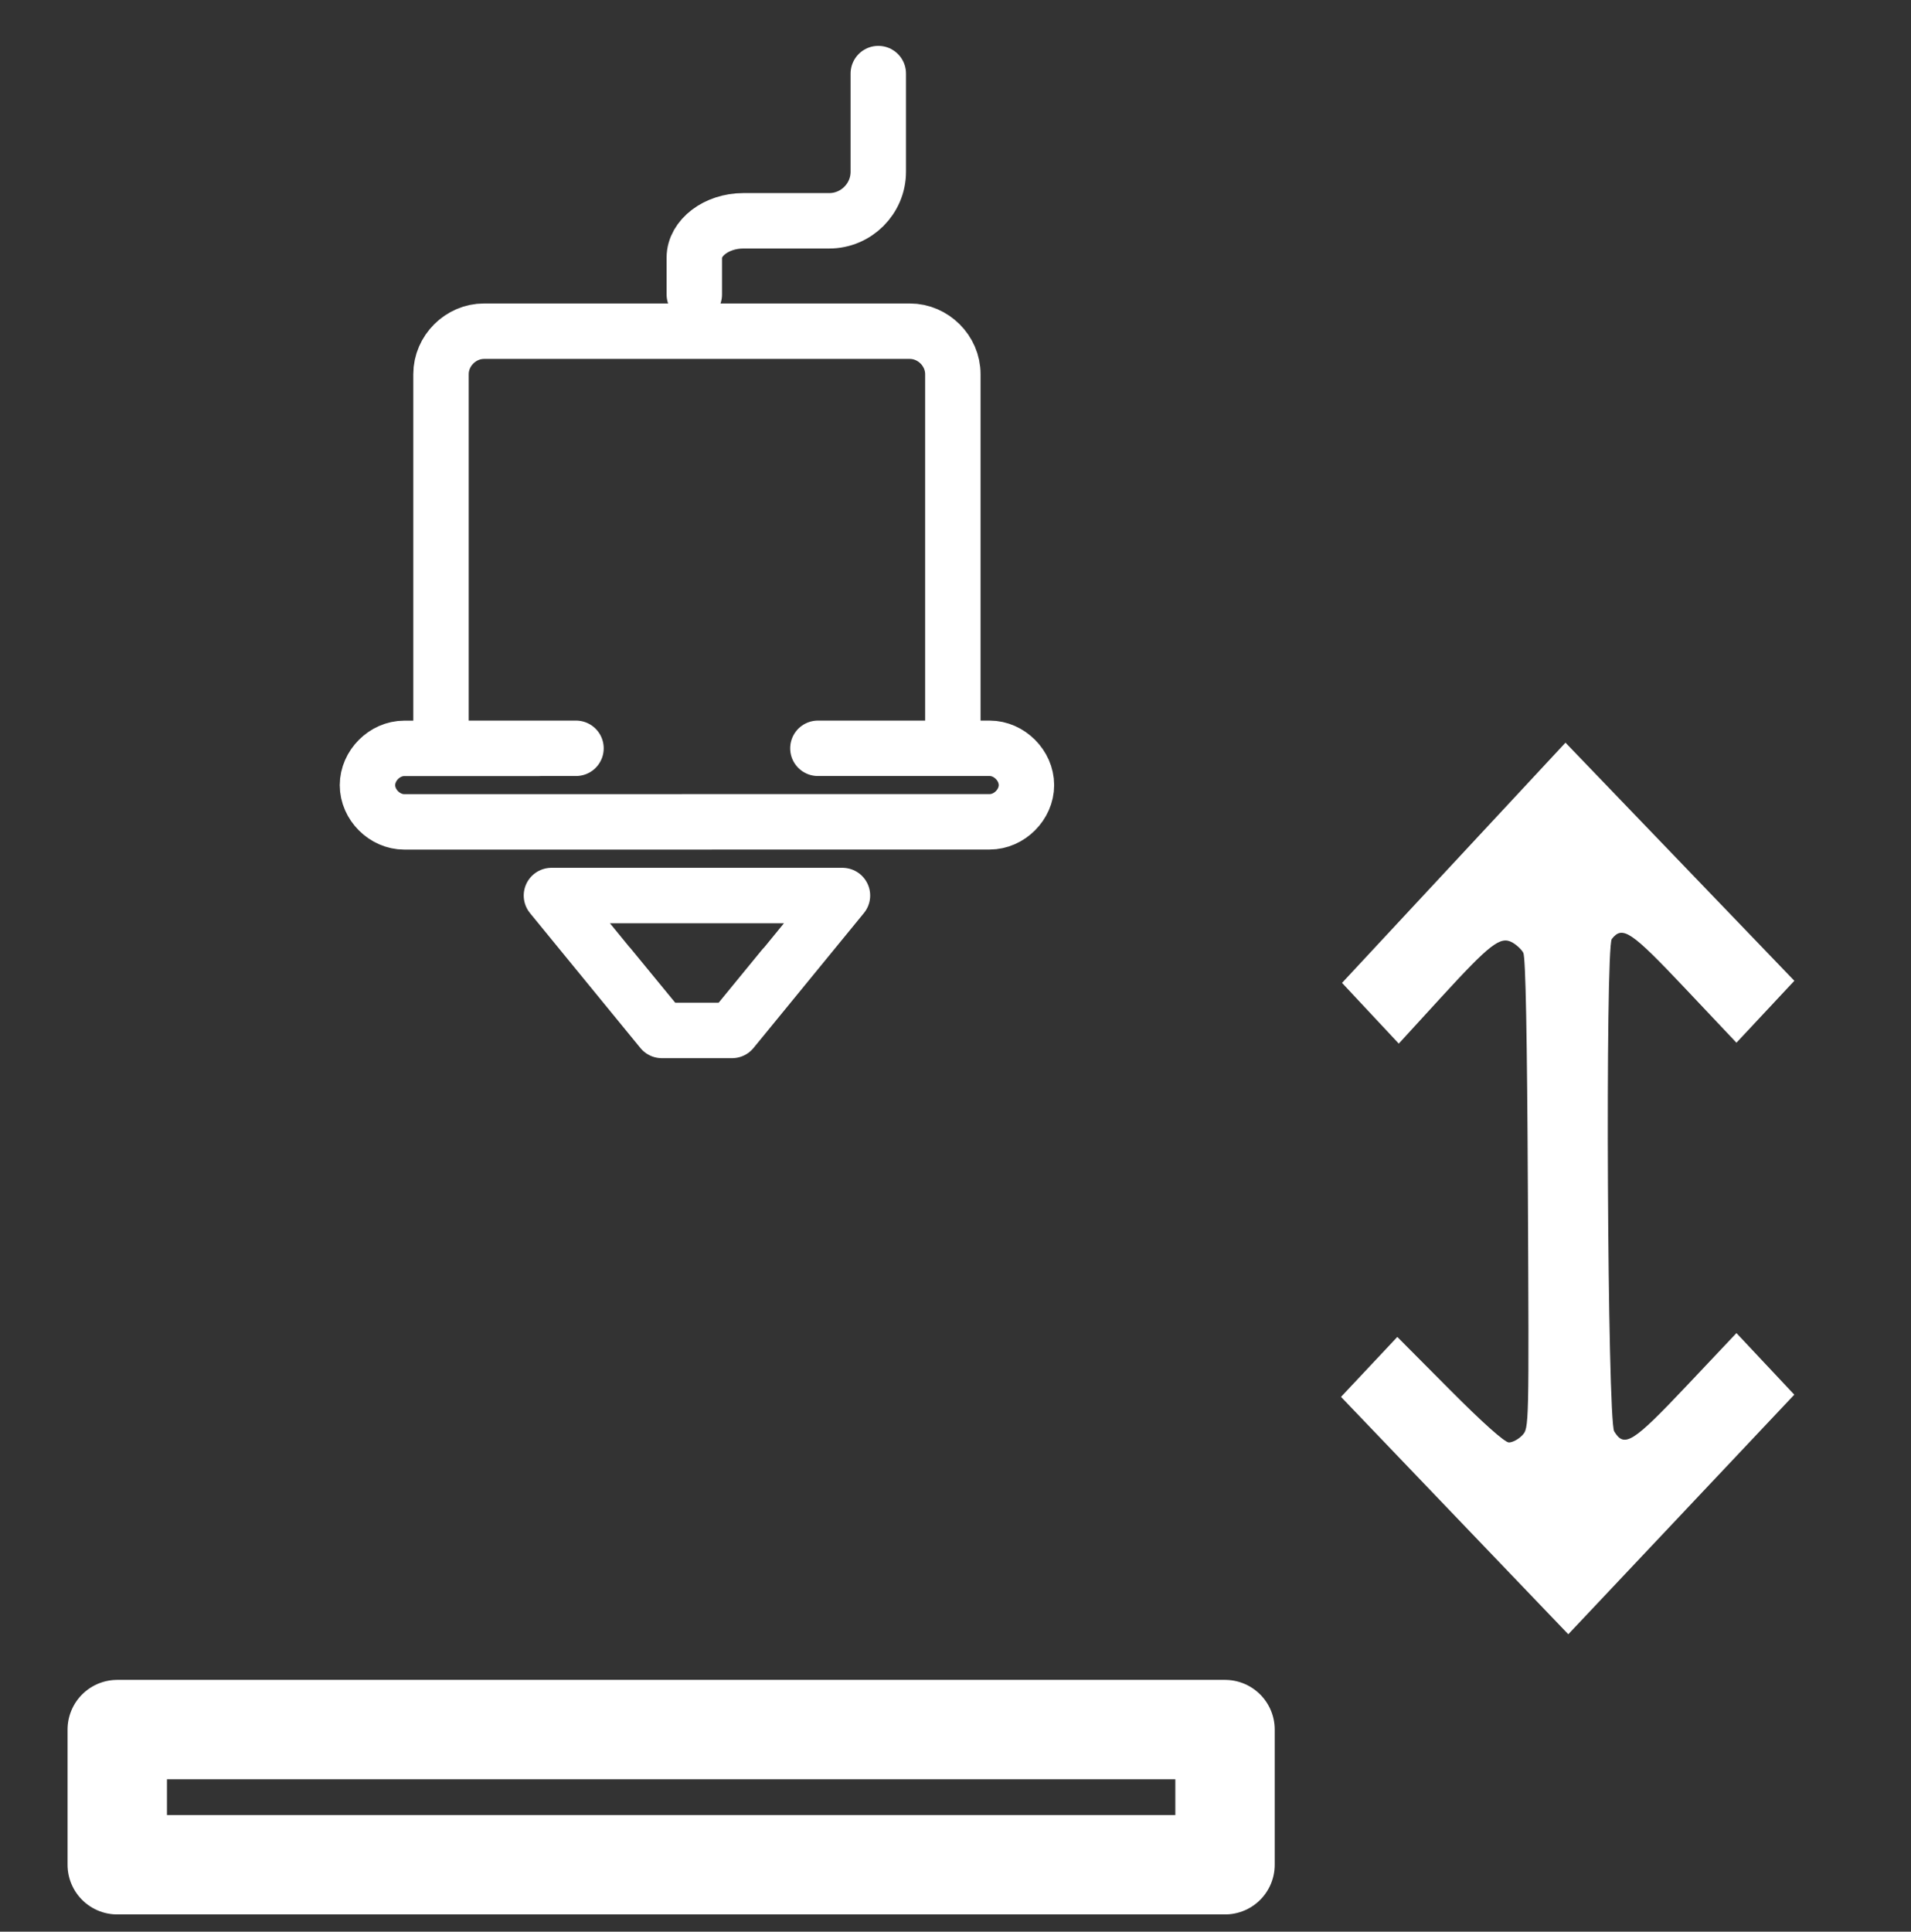 <?xml version="1.0" encoding="UTF-8" standalone="no"?>
<!-- Generator: Adobe Illustrator 15.0.2, SVG Export Plug-In . SVG Version: 6.00 Build 0)  -->

<svg
   version="1.1"
   id="Layer1"
   sodipodi:docname="move-z-.svg"
   inkscape:version="1.1 (c68e22c387, 2021-05-23)"
   x="0px"
   y="0px"
   width="60.137px"
   height="60.777px"
   viewBox="0 0 60.137 60.777"
   enable-background="new 0 0 60.137 60.777"
   xml:space="preserve"
   xmlns:inkscape="http://www.inkscape.org/namespaces/inkscape"
   xmlns:sodipodi="http://sodipodi.sourceforge.net/DTD/sodipodi-0.dtd"
   xmlns="http://www.w3.org/2000/svg"
   xmlns:svg="http://www.w3.org/2000/svg"><rect x="0" y="0" width="60.137" height="60.777" fill="#333333" stroke="none"/><defs
   id="defs30">
	
	

		
		
			
		
		
			
	
		
		
			
		
		
		
			
	
			
		</defs><sodipodi:namedview
   id="namedview28"
   pagecolor="#ffffff"
   bordercolor="#666666"
   borderopacity="1.0"
   inkscape:pageshadow="2"
   inkscape:pageopacity="0"
   inkscape:pagecheckerboard="false"
   showgrid="false"
   inkscape:zoom="4.9388227"
   inkscape:cx="28.650553"
   inkscape:cy="30.270372"
   inkscape:window-width="1858"
   inkscape:window-height="1057"
   inkscape:window-x="54"
   inkscape:window-y="-8"
   inkscape:window-maximized="1"
   inkscape:current-layer="Layer1" />
<rect
   id="bed"
   x="3.69"
   y="54.418"
   fill="none"
   stroke="#ffffff"
   stroke-width="3.128"
   stroke-linecap="round"
   stroke-linejoin="round"
   width="34.86"
   height="4.252" />
<path
   id="line22"
   style="fill:none;stroke:#ffffff;stroke-width:1.744;stroke-linecap:round;stroke-linejoin:round;stroke-miterlimit:10;stroke-dasharray:none"
   d="m 18.126,23.544 h -4.246 m 11.579,-13.124 h -10.228 c -0.734,0 -1.353,0.617 -1.353,1.351 v 11.773 m 10.777,6.89 -1.628,1.987 h -2.2 l -3.474,-4.245 h 5.404 m -0.385,-2.317 h -9.65 c -0.618,0 -1.158,-0.54 -1.158,-1.155 0,-0.617 0.54,-1.158 1.158,-1.158 h 4.245 m 13.018,-0.002 h -4.247 m -3.889,-14.28 c 0,0 0,-0.541 0,-1.16 0,-0.616 0.693,-1.157 1.544,-1.157 h 2.7 c 0.851,0 1.546,-0.694 1.546,-1.544 v -3.088 m 2.346,21.229 v -11.773 c 0,-0.733 -0.619,-1.351 -1.353,-1.351 h -10.228 m 2.703,17.756 h 5.404 l -3.474,4.245 h -2.2 l -1.665,-2.028 m 7.724,-6.849 h 4.247 c 0.616,0 1.158,0.541 1.158,1.158 0,0.615 -0.542,1.155 -1.158,1.155 h -9.65" />

<path
   style="fill:#ffffff;fill-opacity:1;stroke:none;stroke-width:0.162;stroke-linejoin:round;stroke-miterlimit:4;stroke-dasharray:none;stroke-opacity:1;stop-color:#000000"
   d="m 45.775,47.684 -3.575,-3.734 0.886,-0.943 0.886,-0.943 1.651,1.66 c 1.029,1.035 1.73,1.66 1.86,1.66 0.115,0 0.304,-0.101 0.421,-0.225 0.213,-0.225 0.213,-0.231 0.177,-7.606 -0.024,-5.002 -0.071,-7.444 -0.145,-7.577 -0.06,-0.108 -0.219,-0.255 -0.354,-0.328 -0.369,-0.198 -0.696,0.056 -2.227,1.727 l -1.337,1.46 -0.893,-0.955 -0.893,-0.955 3.516,-3.779 3.516,-3.779 3.601,3.746 3.601,3.746 -0.911,0.974 -0.911,0.974 -1.626,-1.721 c -1.693,-1.792 -1.96,-1.971 -2.296,-1.543 -0.211,0.27 -0.139,15.137 0.075,15.492 0.318,0.528 0.585,0.36 2.272,-1.425 l 1.575,-1.667 0.91,0.969 0.91,0.969 -3.556,3.769 -3.556,3.769 z"
   id="path1350" /></svg>

